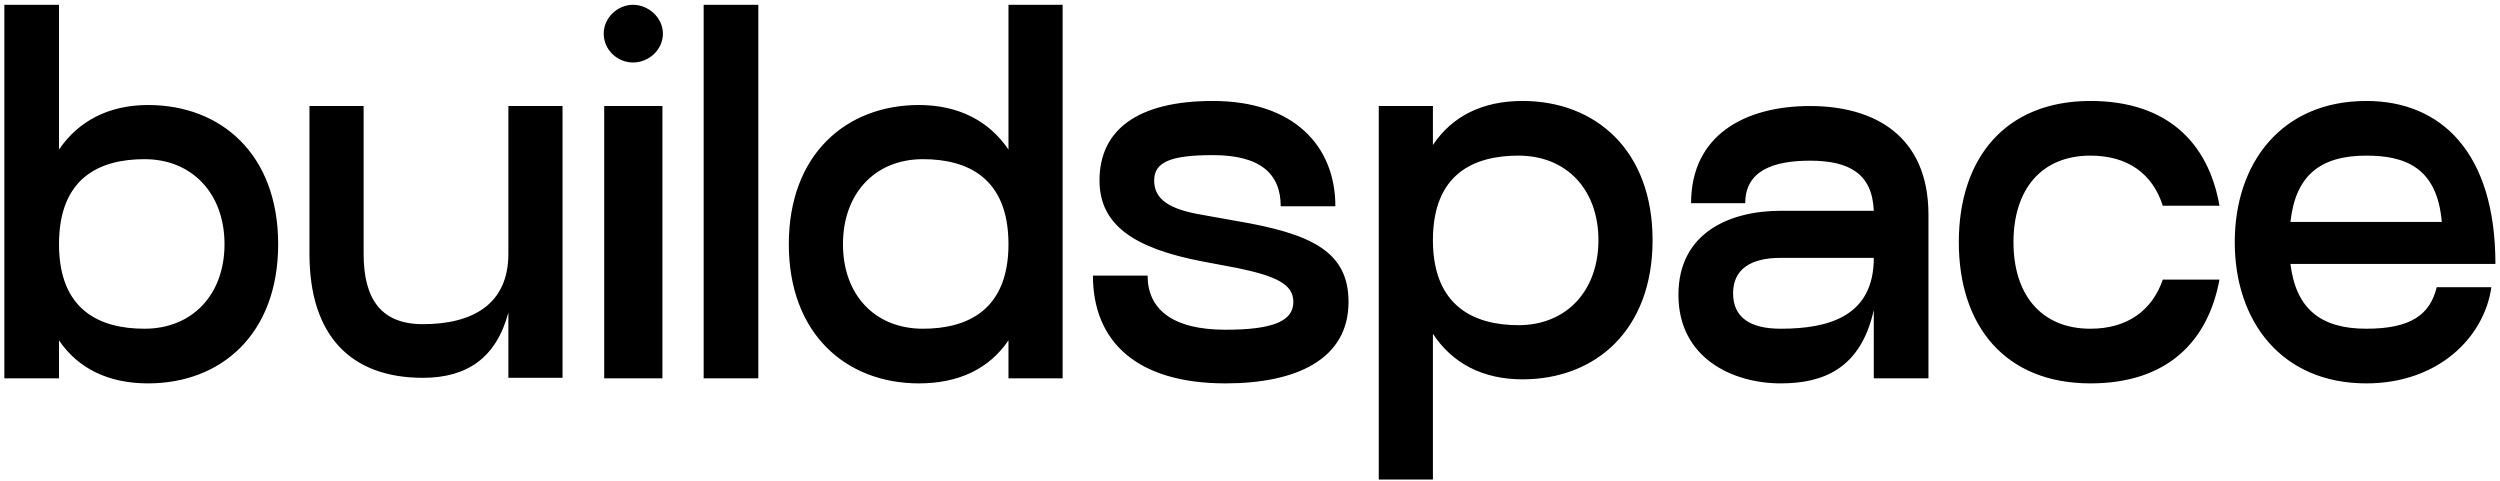 <svg width="489" height="94" viewBox="0 0 489 94" fill="none" xmlns="http://www.w3.org/2000/svg">
<path d="M28.966 20.54C21.244 20.54 15.304 23.708 11.542 29.252V0.938H0.85V74H11.542V66.575C15.304 72.119 21.244 74.99 28.966 74.99C43.222 74.99 54.409 65.387 54.409 47.765C54.409 30.143 43.222 20.54 28.966 20.54ZM28.273 64.298C19.561 64.298 11.542 60.734 11.542 47.765C11.542 34.697 19.561 31.133 28.273 31.133C37.579 31.133 43.915 37.865 43.915 47.765C43.915 57.665 37.579 64.298 28.273 64.298ZM99.438 20.738V49.646C99.438 59.546 92.409 63.407 82.707 63.407C74.588 63.407 71.124 58.556 71.124 49.646V20.738H60.531V49.646C60.531 65.783 68.748 73.901 82.707 73.901C91.32 73.901 97.061 70.04 99.438 61.13V73.901H110.031V20.738H99.438ZM123.826 12.224C126.895 12.224 129.667 9.749 129.667 6.581C129.667 3.512 126.895 0.938 123.826 0.938C120.757 0.938 118.084 3.512 118.084 6.581C118.084 9.749 120.757 12.224 123.826 12.224ZM118.183 74H129.568V20.738H118.183V74ZM137.636 74H148.328V0.938H137.636V74ZM197.258 0.938V29.252C193.496 23.708 187.556 20.54 179.735 20.54C165.578 20.54 154.292 30.143 154.292 47.765C154.292 65.387 165.578 74.99 179.735 74.99C187.556 74.99 193.496 72.119 197.258 66.575V74H207.851V0.938H197.258ZM180.527 64.298C171.122 64.298 164.885 57.665 164.885 47.765C164.885 37.865 171.122 31.133 180.527 31.133C189.14 31.133 197.258 34.697 197.258 47.765C197.258 60.734 189.14 64.298 180.527 64.298ZM213.777 53.903C213.777 66.674 222.192 74.99 239.715 74.99C253.476 74.99 263.772 70.337 263.772 59.051C263.772 49.151 256.446 45.686 241.794 43.211L235.161 42.023C228.627 40.934 225.756 38.954 225.756 35.291C225.756 31.727 228.924 30.341 237.24 30.341C246.546 30.341 250.506 34.004 250.506 40.34H261.198C261.198 28.559 253.08 19.748 237.24 19.748C222.39 19.748 215.064 25.49 215.064 35.291C215.064 44.003 221.796 48.557 235.161 51.131L241.992 52.418C249.615 54.002 252.981 55.586 252.981 59.051C252.981 62.714 249.219 64.496 239.715 64.496C229.122 64.496 224.469 60.338 224.469 53.903H213.777ZM297.801 19.748C289.98 19.748 284.04 22.718 280.278 28.361V20.738H269.685V93.8H280.278V65.288C284.04 71.03 289.98 74.198 297.801 74.198C312.057 74.198 323.244 64.595 323.244 46.973C323.244 29.351 312.057 19.748 297.801 19.748ZM297.009 63.605C288.396 63.605 280.278 59.942 280.278 46.973C280.278 33.905 288.396 30.44 297.009 30.44C306.414 30.44 312.651 37.073 312.651 46.973C312.651 56.873 306.414 63.605 297.009 63.605ZM354.04 20.738C341.368 20.738 330.775 26.381 330.775 39.746H341.368C341.368 33.41 346.813 31.43 354.04 31.43C361.762 31.43 366.217 34.004 366.514 41.231H348.298C338.398 41.231 328.3 45.488 328.3 57.665C328.3 70.04 338.893 74.99 348.298 74.99C356.515 74.99 363.94 72.218 366.514 60.635V74H377.206V42.023C377.206 26.381 366.415 20.738 354.04 20.738ZM348.298 64.298C342.358 64.298 338.992 62.12 338.992 57.368C338.992 52.715 342.358 50.438 348.298 50.438H366.514C366.514 61.823 357.802 64.298 348.298 64.298ZM408.884 74.99C423.734 74.99 431.852 66.971 434.129 54.695H423.041C420.962 60.734 416.111 64.298 408.884 64.298C399.281 64.298 393.836 57.665 393.836 47.369C393.836 37.073 399.281 30.44 408.884 30.44C416.21 30.44 421.061 34.004 423.041 40.241H434.129C431.951 27.767 423.734 19.748 408.884 19.748C392.252 19.748 383.144 30.935 383.144 47.369C383.144 63.803 392.252 74.99 408.884 74.99ZM462.859 64.298C453.949 64.298 449.098 60.437 448.009 51.626H488.104C488.104 29.747 477.412 19.748 462.859 19.748C446.227 19.748 437.119 31.925 437.119 47.369C437.119 62.813 446.227 74.99 462.859 74.99C476.917 74.99 485.926 65.981 487.312 56.18H476.62C475.333 61.526 471.571 64.298 462.859 64.298ZM462.859 30.44C470.383 30.44 476.719 32.717 477.61 43.409H448.009C448.999 34.4 453.751 30.44 462.859 30.44Z" fill="black"/>
</svg>
